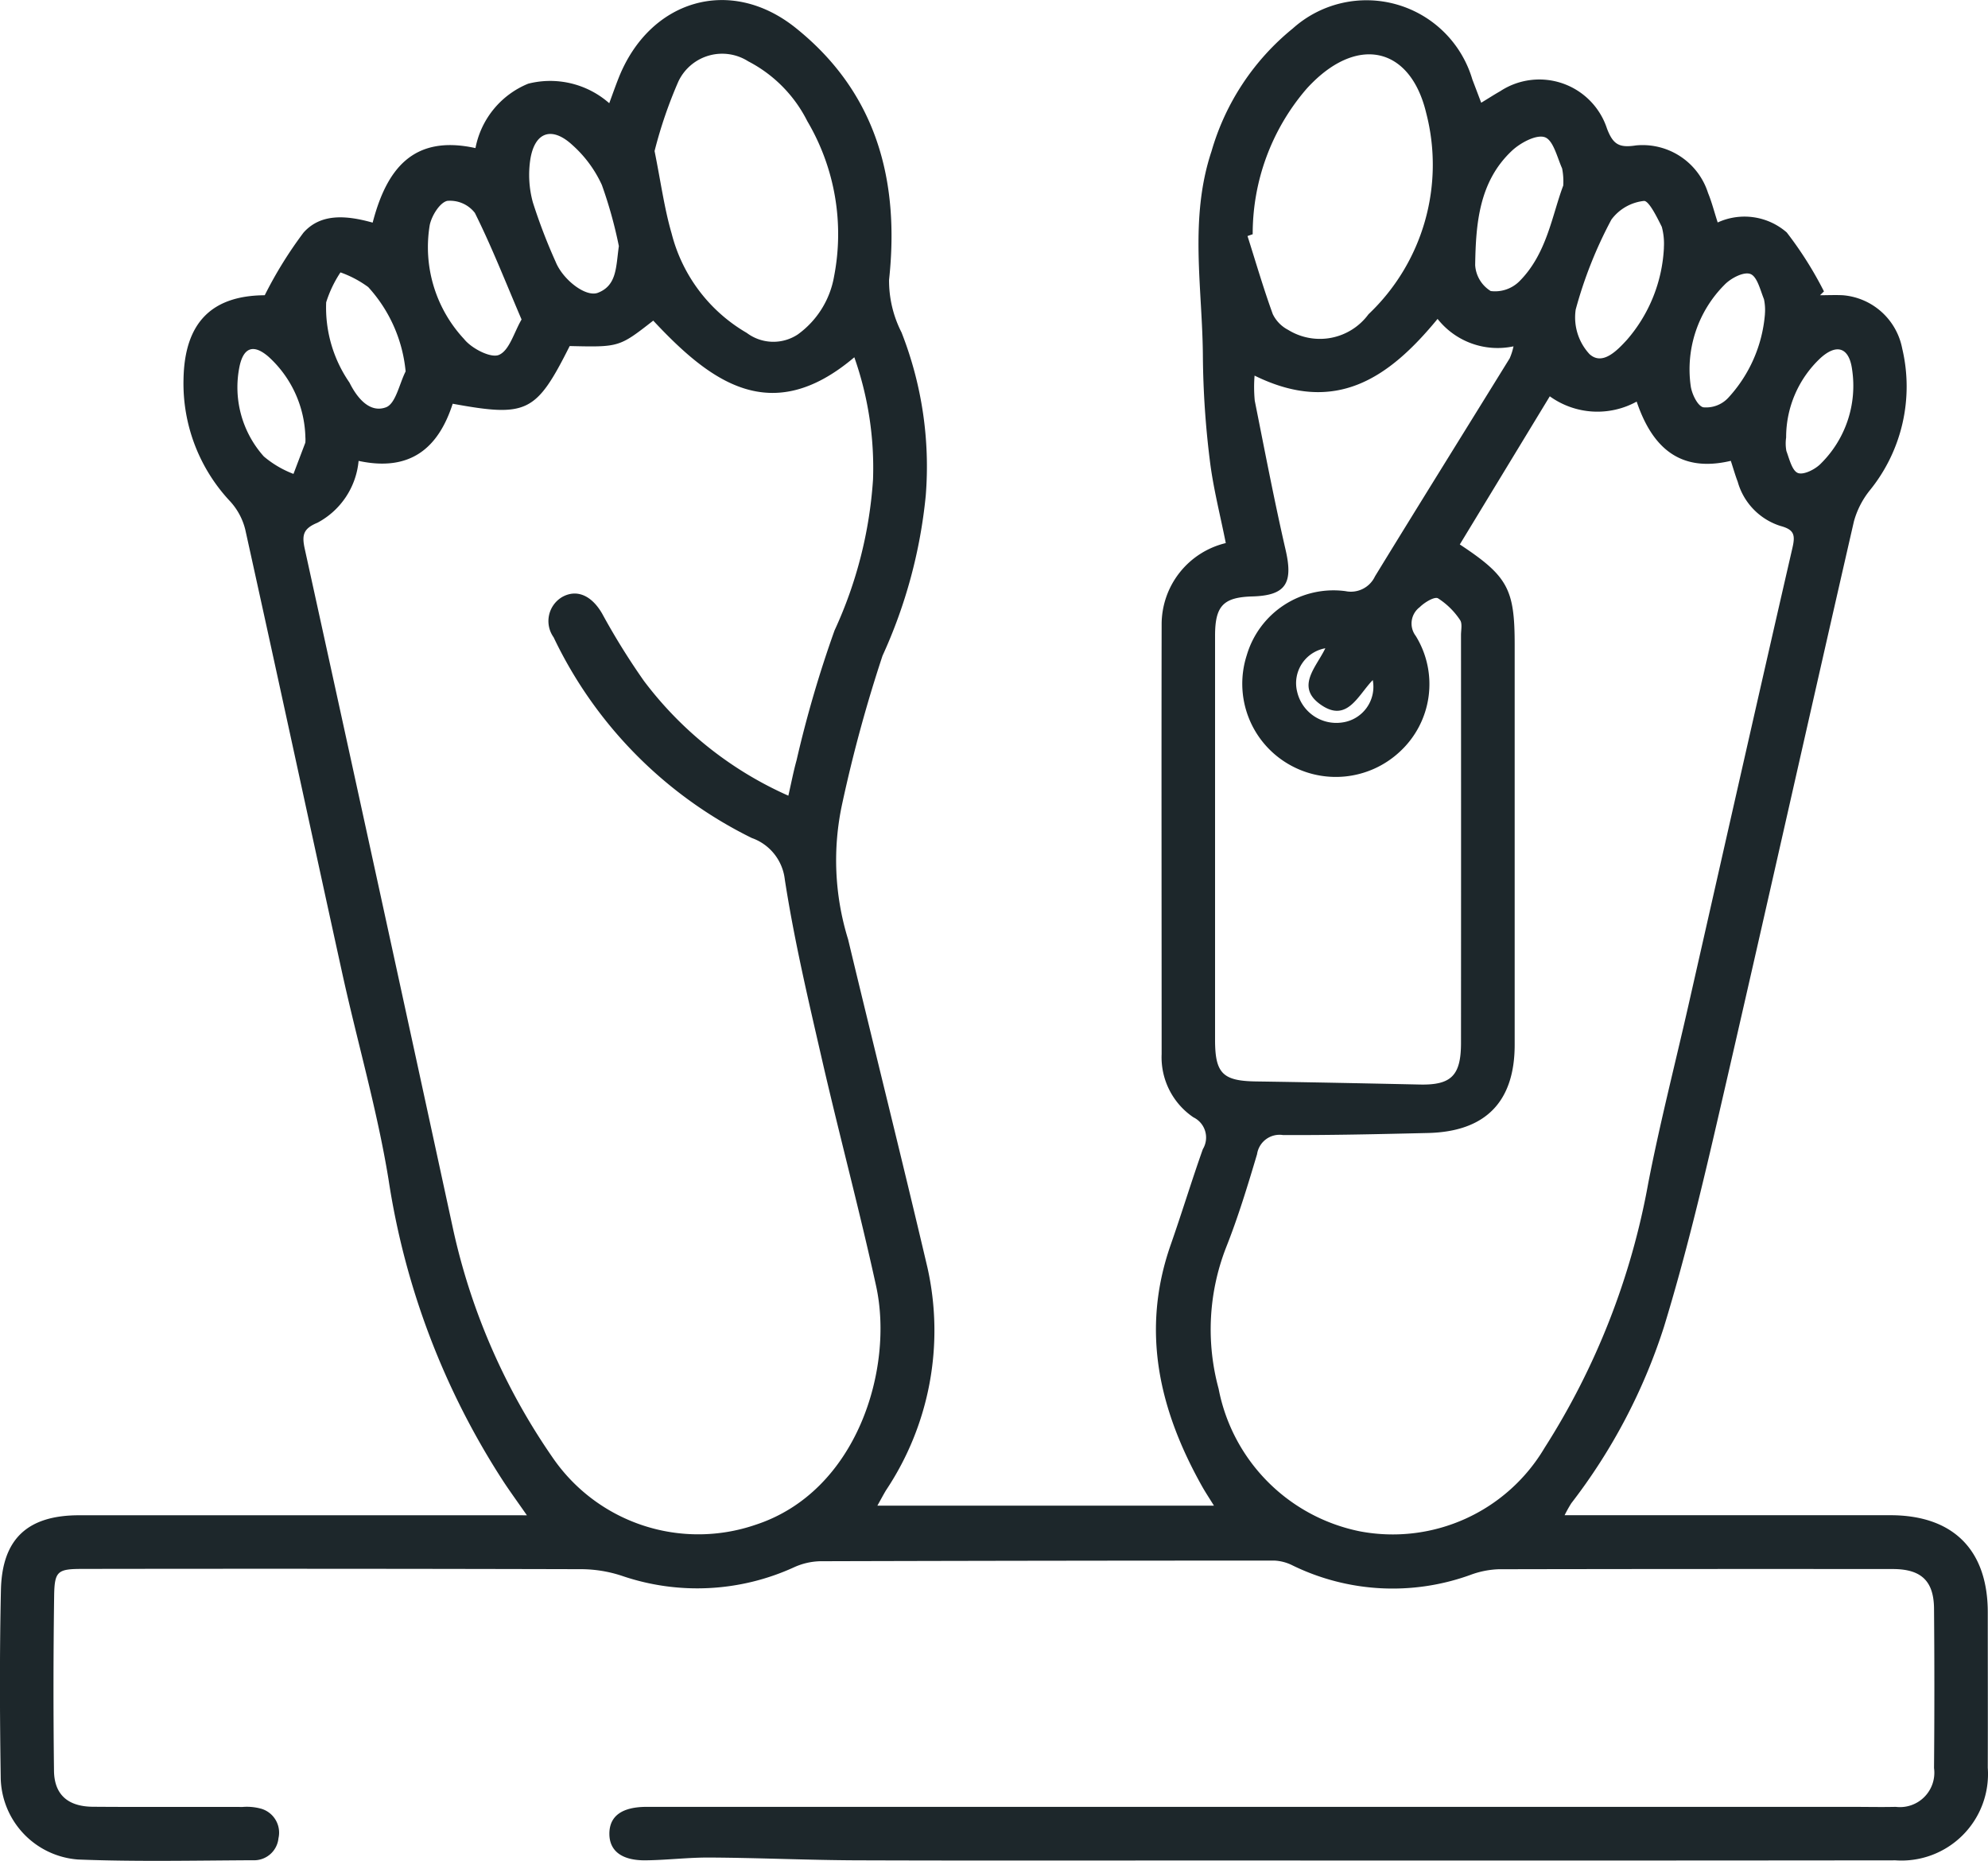 <svg xmlns="http://www.w3.org/2000/svg" width="79.709" height="74.603" viewBox="0 0 79.709 74.603">
  <g id="Grupo_134243" data-name="Grupo 134243" transform="translate(-1113.365 -1740.658)">
    <path id="Trazado_170413" data-name="Trazado 170413" d="M1309.948,8.178c-.388-.557-.673-.948-.939-1.352A30.626,30.626,0,0,1,1304.4-5.287c-.453-2.783-1.25-5.508-1.856-8.267-1.3-5.928-2.578-11.863-3.889-17.79a2.6,2.6,0,0,0-.6-1.121,6.9,6.9,0,0,1-1.875-4.893c.038-2.295,1.147-3.362,3.257-3.376a16.4,16.4,0,0,1,1.555-2.511c.7-.785,1.731-.691,2.772-.4.547-2.1,1.591-3.545,4.122-2.988A3.5,3.5,0,0,1,1310-49.215a3.582,3.582,0,0,1,3.25.783c.147-.4.256-.71.378-1.017,1.241-3.126,4.472-4.106,7.1-2,3.226,2.585,4.175,6.09,3.741,10.1a4.563,4.563,0,0,0,.5,2.106,14.691,14.691,0,0,1,.971,6.543,20.12,20.12,0,0,1-1.733,6.418,57.334,57.334,0,0,0-1.613,5.916,10.7,10.7,0,0,0,.233,5.456c1.052,4.389,2.15,8.767,3.182,13.161a11.537,11.537,0,0,1-1.666,8.93c-.1.169-.194.346-.342.61h13.494c-.189-.306-.336-.526-.466-.756-1.722-3.062-2.477-6.247-1.268-9.7.446-1.273.838-2.564,1.289-3.835a.9.9,0,0,0-.377-1.276,2.908,2.908,0,0,1-1.275-2.539c0-5.737-.011-11.475,0-17.212a3.353,3.353,0,0,1,2.572-3.271c-.221-1.119-.508-2.218-.642-3.335a35.961,35.961,0,0,1-.276-4.111c-.013-2.757-.562-5.538.346-8.262a9.857,9.857,0,0,1,3.257-4.921,4.425,4.425,0,0,1,7.2,2.039c.11.288.219.575.356.937.285-.173.519-.325.761-.462a2.854,2.854,0,0,1,4.281,1.494c.243.64.486.783,1.162.679a2.753,2.753,0,0,1,2.892,1.909c.147.355.241.732.386,1.18a2.576,2.576,0,0,1,2.769.4,14.814,14.814,0,0,1,1.492,2.363l-.158.154c.305,0,.611-.015.915,0a2.642,2.642,0,0,1,2.38,2.135,6.605,6.605,0,0,1-1.319,5.712,3.46,3.46,0,0,0-.616,1.215c-1.814,7.913-3.583,15.837-5.41,23.747-.662,2.869-1.347,5.742-2.209,8.555a23.124,23.124,0,0,1-3.713,7.065,5.4,5.4,0,0,0-.269.48h.91q6.074,0,12.149,0c2.521,0,3.907,1.39,3.908,3.895,0,2.077.006,4.153,0,6.23a3.468,3.468,0,0,1-3.7,3.711q-13.24.014-26.48.005c-5.054,0-10.109.011-15.164-.006-1.962-.007-3.923-.1-5.885-.111-.852-.007-1.705.1-2.558.111-.977.018-1.487-.374-1.48-1.079s.517-1.064,1.5-1.064l48.287,0c.6,0,1.195.014,1.791,0a1.379,1.379,0,0,0,1.534-1.556q.027-3.193,0-6.386c-.008-1.114-.513-1.591-1.65-1.592q-7.905-.007-15.81.008a3.6,3.6,0,0,0-1.131.228,9.149,9.149,0,0,1-7.116-.375,1.816,1.816,0,0,0-.736-.2q-9.112,0-18.223.026a2.673,2.673,0,0,0-1.039.241,9.332,9.332,0,0,1-6.907.343,5.253,5.253,0,0,0-1.585-.265q-10.008-.026-20.016-.011c-1.02,0-1.146.074-1.161,1.079q-.049,3.5-.006,7.009c.01.956.552,1.439,1.559,1.447,2,.016,4,0,6,.008a2.157,2.157,0,0,1,.767.076,1,1,0,0,1,.674,1.179.981.981,0,0,1-1.029.881c-2.336.011-4.675.063-7.008-.029a3.348,3.348,0,0,1-3.1-3.325c-.037-2.492-.046-4.985.009-7.476.045-2.062,1.076-3,3.139-3q8.45,0,16.9,0ZM1303.2-34.093a3.13,3.13,0,0,1-1.653,2.481c-.568.235-.627.492-.506,1.045q3,13.662,5.961,27.334A25.751,25.751,0,0,0,1311,5.893a7.081,7.081,0,0,0,8.118,2.665c4.083-1.334,5.552-6.28,4.832-9.57-.665-3.04-1.474-6.047-2.17-9.08-.551-2.4-1.118-4.8-1.492-7.226a2,2,0,0,0-1.324-1.657,17.213,17.213,0,0,1-7.945-8.046,1.12,1.12,0,0,1,.359-1.624c.586-.315,1.17-.043,1.584.669a27.927,27.927,0,0,0,1.679,2.705,14.7,14.7,0,0,0,5.79,4.6c.12-.524.206-.977.329-1.418a46.26,46.26,0,0,1,1.524-5.209,17.087,17.087,0,0,0,1.542-6.049,13.332,13.332,0,0,0-.75-4.9c-3.341,2.833-5.771.982-8.062-1.469-1.365,1.065-1.365,1.065-3.35,1.019-1.346,2.676-1.707,2.857-4.691,2.313C1306.4-34.609,1305.274-33.646,1303.2-34.093Zm44.153,3.35c1.928,1.274,2.2,1.787,2.2,4.022q0,8.018,0,16.035c0,2.287-1.169,3.484-3.478,3.538-1.937.045-3.875.091-5.813.082a.911.911,0,0,0-1.038.767c-.377,1.266-.762,2.535-1.25,3.761a9.048,9.048,0,0,0-.292,5.641,7.223,7.223,0,0,0,5.677,5.721,7.073,7.073,0,0,0,7.389-3.344,29.422,29.422,0,0,0,4.161-10.62c.463-2.387,1.07-4.745,1.609-7.118,1.388-6.118,2.766-12.239,4.173-18.353.119-.516.066-.726-.48-.873a2.593,2.593,0,0,1-1.716-1.775c-.1-.26-.175-.528-.276-.836-2.059.489-3.16-.559-3.775-2.375a3.266,3.266,0,0,1-3.483-.212Zm-8.229-6.768a5.741,5.741,0,0,0,.008,1.007c.4,2,.781,4,1.239,5.99.306,1.332,0,1.817-1.331,1.855-1.168.033-1.5.374-1.5,1.578q0,8.1,0,16.2c0,1.346.312,1.646,1.637,1.666,2.193.032,4.386.077,6.579.124,1.25.026,1.644-.357,1.645-1.662q.005-8.177,0-16.355c0-.207.061-.472-.041-.61a2.993,2.993,0,0,0-.882-.866c-.141-.078-.543.165-.732.355a.82.82,0,0,0-.16,1.153,3.682,3.682,0,0,1-.628,4.632,3.762,3.762,0,0,1-4.6.431,3.727,3.727,0,0,1-1.548-4.286,3.625,3.625,0,0,1,3.96-2.572,1.067,1.067,0,0,0,1.182-.592c1.788-2.92,3.6-5.826,5.4-8.74a2.411,2.411,0,0,0,.154-.482,3.066,3.066,0,0,1-3.044-1.1C1344.515-37.417,1342.369-35.915,1339.126-37.511Zm-.077-5.668-.206.072c.332,1.045.639,2.1,1.013,3.13a1.4,1.4,0,0,0,.617.632,2.419,2.419,0,0,0,3.221-.627,8.257,8.257,0,0,0,2.313-8.07c-.622-2.6-2.666-3.1-4.566-1.209-.092.091-.182.185-.266.283A8.9,8.9,0,0,0,1339.049-43.179Zm-23.981-3.339c.251,1.242.391,2.3.686,3.313a6.444,6.444,0,0,0,3.013,3.982,1.774,1.774,0,0,0,2.044.061,3.629,3.629,0,0,0,1.454-2.321,8.9,8.9,0,0,0-1.072-6.23,5.456,5.456,0,0,0-2.371-2.4,1.942,1.942,0,0,0-2.8.813A17.988,17.988,0,0,0,1315.068-46.519Zm-1.432,3.809a17.6,17.6,0,0,0-.68-2.445,4.839,4.839,0,0,0-1.18-1.6c-.822-.761-1.507-.531-1.687.563a4.159,4.159,0,0,0,.1,1.733,22.193,22.193,0,0,0,.914,2.385c.292.72,1.21,1.43,1.695,1.24C1313.566-41.131,1313.516-41.879,1313.636-42.709Zm37.866-2.42a2.675,2.675,0,0,0-.045-.689c-.2-.449-.354-1.132-.693-1.251s-.978.222-1.318.541c-1.319,1.237-1.449,2.921-1.475,4.586a1.315,1.315,0,0,0,.624,1.04,1.385,1.385,0,0,0,1.148-.39C1350.848-42.4,1351.048-43.937,1351.5-45.13Zm4.035,2.49a2.584,2.584,0,0,0-.083-.837c-.194-.392-.526-1.064-.721-1.038a1.875,1.875,0,0,0-1.3.748A17.112,17.112,0,0,0,1352-40.161a2.163,2.163,0,0,0,.554,1.788c.521.474,1.109-.148,1.5-.573A6.078,6.078,0,0,0,1355.537-42.639Zm-45.8,2.88c-.648-1.515-1.2-2.927-1.874-4.277a1.26,1.26,0,0,0-1.108-.481c-.3.072-.621.593-.7.966a5.4,5.4,0,0,0,1.376,4.573c.3.379,1.075.777,1.4.635C1309.247-38.523,1309.432-39.244,1309.733-39.76Zm-4.649,2.083a5.826,5.826,0,0,0-1.5-3.385,4.293,4.293,0,0,0-1.113-.589,4.737,4.737,0,0,0-.573,1.2,5.288,5.288,0,0,0,.934,3.218c.286.578.793,1.241,1.466.99C1304.688-36.389,1304.832-37.178,1305.084-37.677Zm54.5-2.3a2.06,2.06,0,0,0-.038-.6c-.148-.366-.272-.908-.544-1.01s-.794.174-1.043.438a4.8,4.8,0,0,0-1.351,4.044c.041.32.277.811.506.863a1.213,1.213,0,0,0,1-.381A5.617,5.617,0,0,0,1359.587-39.973Zm.851,4.945a1.656,1.656,0,0,0,.01.54c.119.323.232.8.466.885s.7-.152.92-.383a4.384,4.384,0,0,0,1.249-3.768c-.118-.882-.613-1.052-1.269-.457A4.35,4.35,0,0,0,1360.437-35.029Zm-59.371-.016a4.5,4.5,0,0,0-1.487-3.23c-.593-.507-.989-.367-1.152.391a4.159,4.159,0,0,0,.973,3.615,4.071,4.071,0,0,0,1.189.7q.238-.627.476-1.254A1.387,1.387,0,0,0,1301.066-35.045Zm40.894,8.466a1.421,1.421,0,0,0-1.129,1.741,1.612,1.612,0,0,0,1.806,1.234,1.443,1.443,0,0,0,1.226-1.7c-.6.616-1.033,1.737-2.1.976C1340.762-25.042,1341.6-25.825,1341.96-26.579Z" transform="translate(-175.457 1793.228)" fill="#1d272b"/>
  </g>
</svg>
